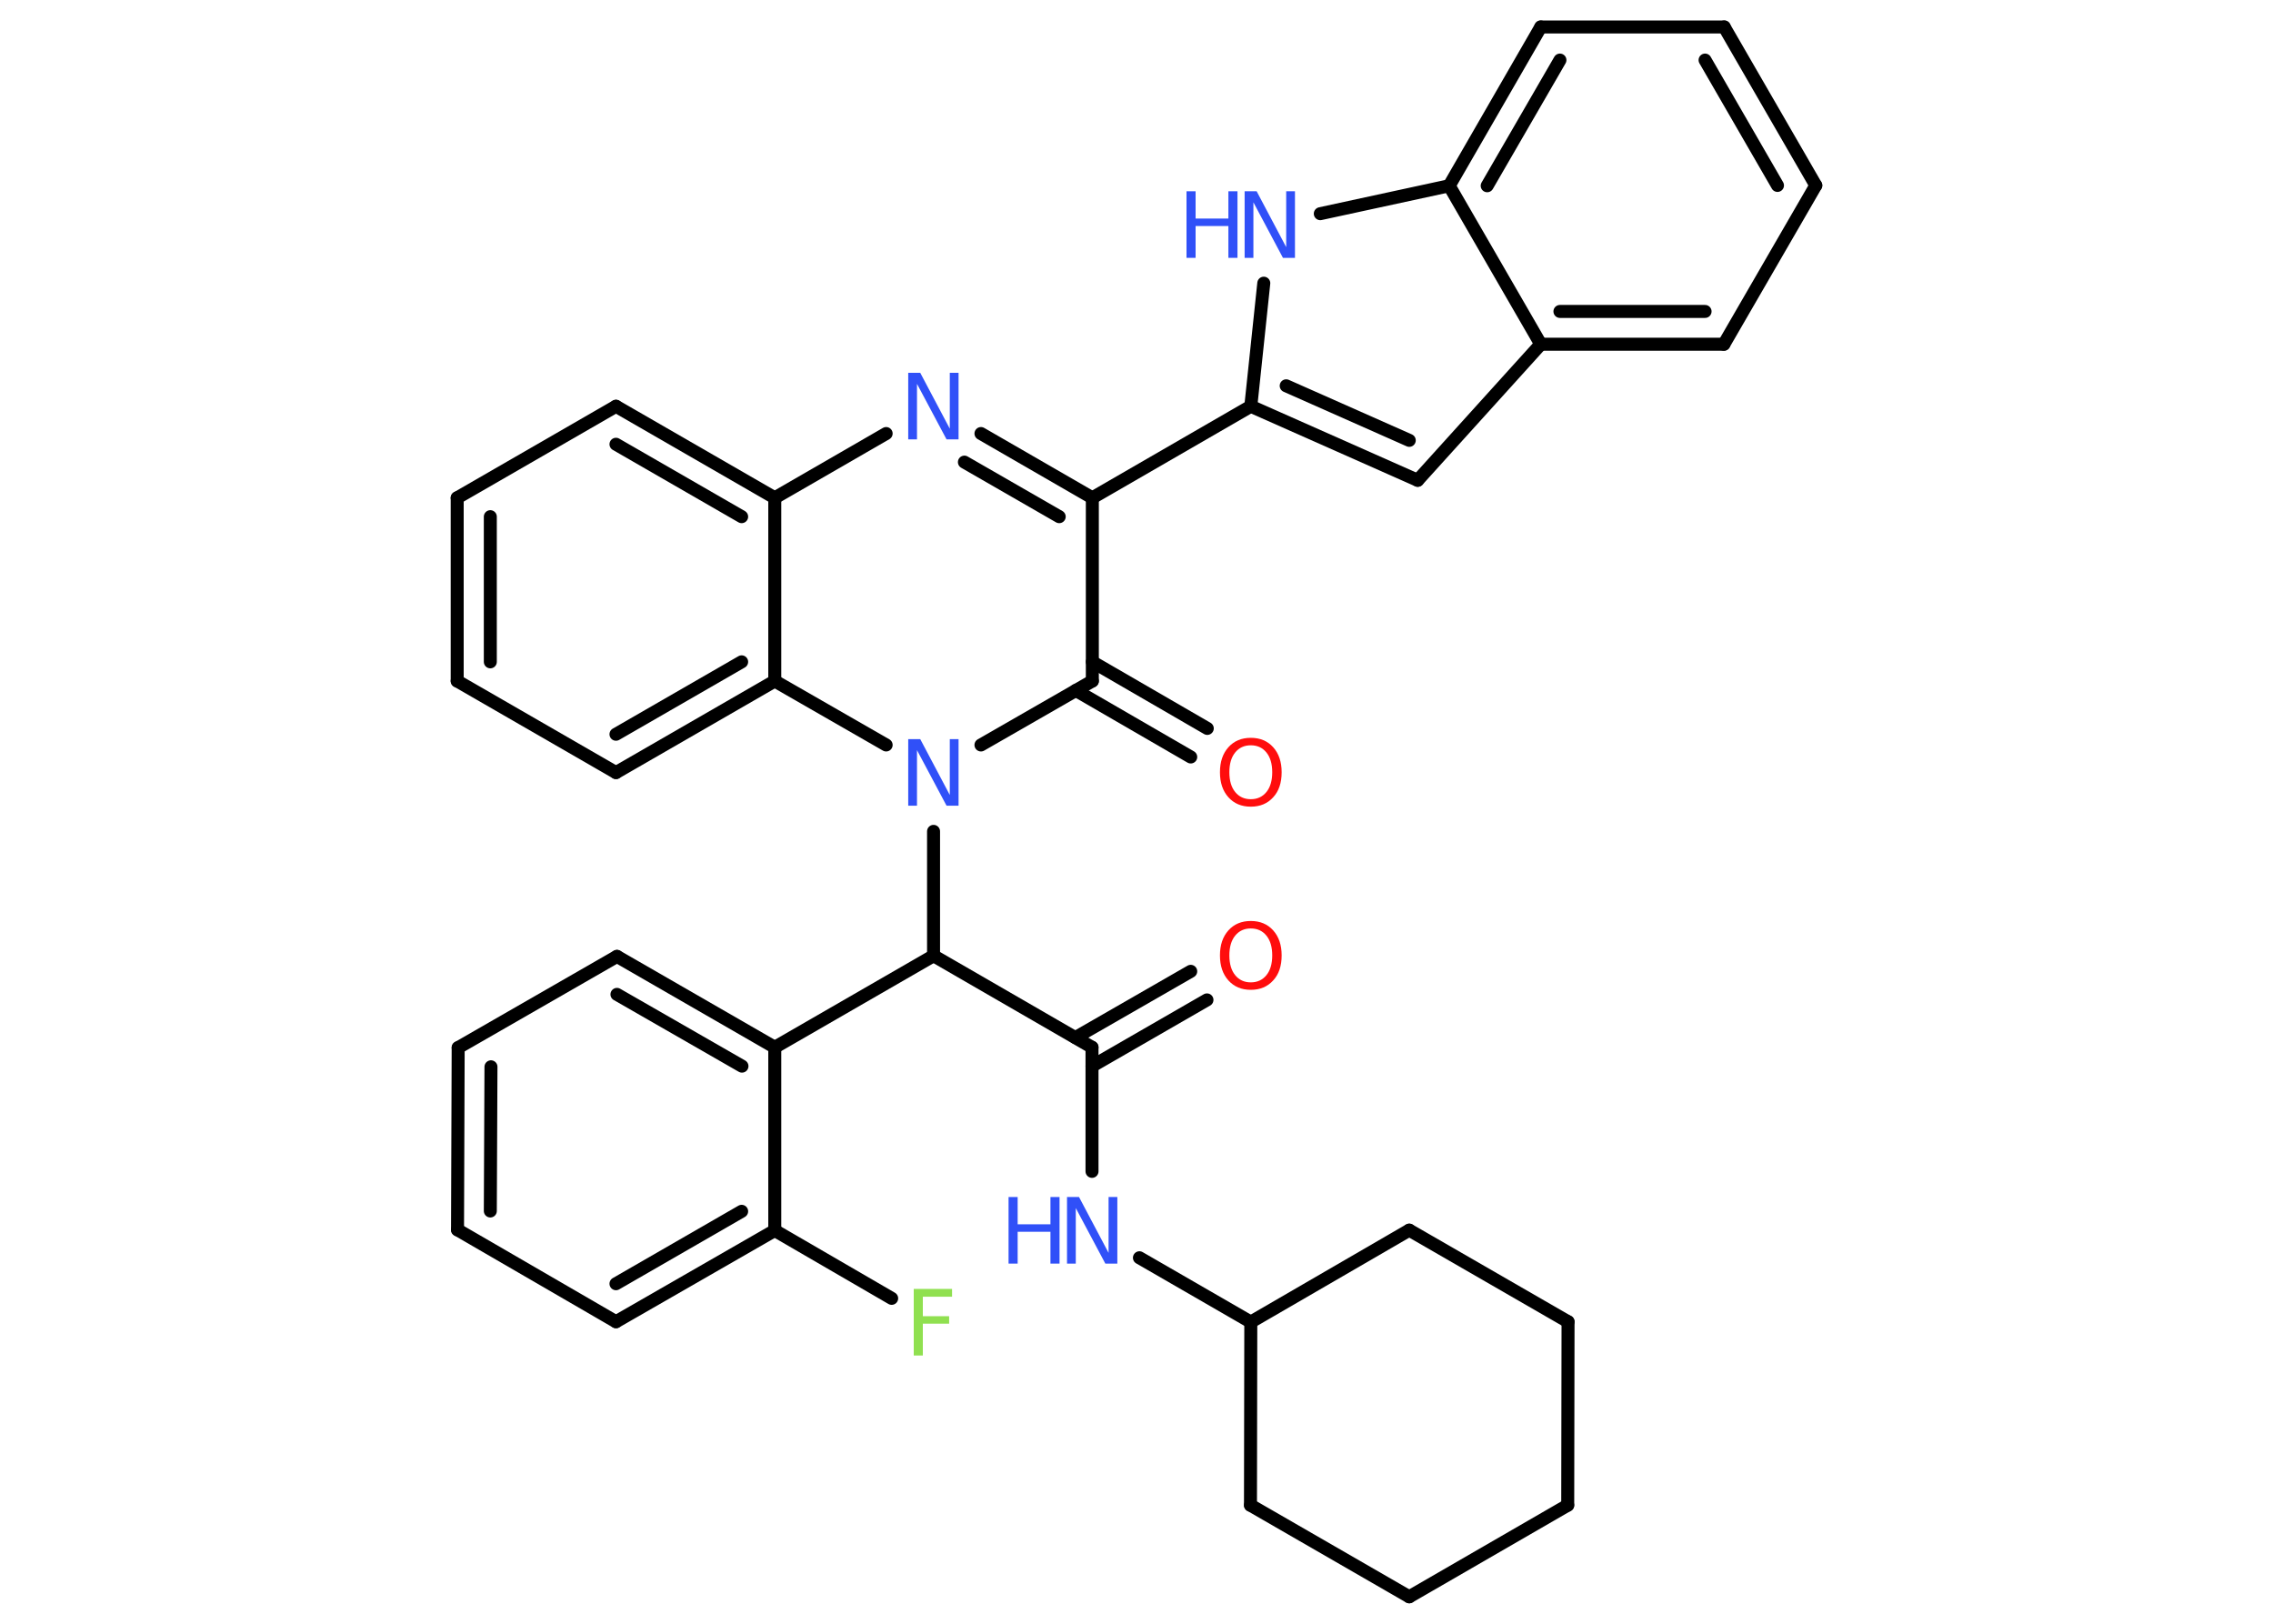 <?xml version='1.0' encoding='UTF-8'?>
<!DOCTYPE svg PUBLIC "-//W3C//DTD SVG 1.1//EN" "http://www.w3.org/Graphics/SVG/1.1/DTD/svg11.dtd">
<svg version='1.2' xmlns='http://www.w3.org/2000/svg' xmlns:xlink='http://www.w3.org/1999/xlink' width='70.0mm' height='50.0mm' viewBox='0 0 70.0 50.0'>
  <desc>Generated by the Chemistry Development Kit (http://github.com/cdk)</desc>
  <g stroke-linecap='round' stroke-linejoin='round' stroke='#000000' stroke-width='.4' fill='#3050F8'>
    <rect x='.0' y='.0' width='70.0' height='50.0' fill='#FFFFFF' stroke='none'/>
    <g id='mol1' class='mol'>
      <g id='mol1bnd1' class='bond'>
        <line x1='37.17' y1='30.79' x2='33.63' y2='32.83'/>
        <line x1='36.67' y1='29.91' x2='33.12' y2='31.95'/>
      </g>
      <line id='mol1bnd2' class='bond' x1='33.63' y1='32.25' x2='33.63' y2='36.07'/>
      <line id='mol1bnd3' class='bond' x1='35.09' y1='38.73' x2='38.52' y2='40.71'/>
      <line id='mol1bnd4' class='bond' x1='38.52' y1='40.71' x2='38.51' y2='46.35'/>
      <line id='mol1bnd5' class='bond' x1='38.51' y1='46.35' x2='43.4' y2='49.17'/>
      <line id='mol1bnd6' class='bond' x1='43.4' y1='49.17' x2='48.28' y2='46.35'/>
      <line id='mol1bnd7' class='bond' x1='48.28' y1='46.35' x2='48.29' y2='40.7'/>
      <line id='mol1bnd8' class='bond' x1='48.29' y1='40.7' x2='43.4' y2='37.88'/>
      <line id='mol1bnd9' class='bond' x1='38.52' y1='40.71' x2='43.4' y2='37.88'/>
      <line id='mol1bnd10' class='bond' x1='33.63' y1='32.25' x2='28.75' y2='29.43'/>
      <line id='mol1bnd11' class='bond' x1='28.75' y1='29.43' x2='23.86' y2='32.25'/>
      <g id='mol1bnd12' class='bond'>
        <line x1='23.86' y1='32.25' x2='19.0' y2='29.45'/>
        <line x1='22.85' y1='32.83' x2='19.0' y2='30.62'/>
      </g>
      <line id='mol1bnd13' class='bond' x1='19.0' y1='29.45' x2='14.11' y2='32.26'/>
      <g id='mol1bnd14' class='bond'>
        <line x1='14.11' y1='32.26' x2='14.09' y2='37.87'/>
        <line x1='15.12' y1='32.85' x2='15.1' y2='37.29'/>
      </g>
      <line id='mol1bnd15' class='bond' x1='14.09' y1='37.87' x2='18.97' y2='40.7'/>
      <g id='mol1bnd16' class='bond'>
        <line x1='18.97' y1='40.7' x2='23.86' y2='37.89'/>
        <line x1='18.97' y1='39.53' x2='22.84' y2='37.3'/>
      </g>
      <line id='mol1bnd17' class='bond' x1='23.86' y1='32.25' x2='23.86' y2='37.89'/>
      <line id='mol1bnd18' class='bond' x1='23.86' y1='37.89' x2='27.46' y2='39.98'/>
      <line id='mol1bnd19' class='bond' x1='28.75' y1='29.43' x2='28.75' y2='25.6'/>
      <line id='mol1bnd20' class='bond' x1='30.21' y1='22.94' x2='33.64' y2='20.97'/>
      <g id='mol1bnd21' class='bond'>
        <line x1='33.64' y1='20.38' x2='37.18' y2='22.43'/>
        <line x1='33.13' y1='21.26' x2='36.67' y2='23.31'/>
      </g>
      <line id='mol1bnd22' class='bond' x1='33.64' y1='20.97' x2='33.64' y2='15.33'/>
      <line id='mol1bnd23' class='bond' x1='33.64' y1='15.33' x2='38.52' y2='12.51'/>
      <g id='mol1bnd24' class='bond'>
        <line x1='38.52' y1='12.51' x2='43.66' y2='14.79'/>
        <line x1='39.61' y1='11.88' x2='43.4' y2='13.56'/>
      </g>
      <line id='mol1bnd25' class='bond' x1='43.66' y1='14.79' x2='47.45' y2='10.6'/>
      <g id='mol1bnd26' class='bond'>
        <line x1='47.45' y1='10.6' x2='53.09' y2='10.6'/>
        <line x1='48.04' y1='9.59' x2='52.51' y2='9.59'/>
      </g>
      <line id='mol1bnd27' class='bond' x1='53.09' y1='10.6' x2='55.92' y2='5.71'/>
      <g id='mol1bnd28' class='bond'>
        <line x1='55.92' y1='5.71' x2='53.1' y2='.83'/>
        <line x1='54.74' y1='5.71' x2='52.51' y2='1.85'/>
      </g>
      <line id='mol1bnd29' class='bond' x1='53.1' y1='.83' x2='47.45' y2='.83'/>
      <g id='mol1bnd30' class='bond'>
        <line x1='47.45' y1='.83' x2='44.63' y2='5.72'/>
        <line x1='48.04' y1='1.85' x2='45.8' y2='5.72'/>
      </g>
      <line id='mol1bnd31' class='bond' x1='47.45' y1='10.6' x2='44.63' y2='5.72'/>
      <line id='mol1bnd32' class='bond' x1='44.63' y1='5.72' x2='40.66' y2='6.58'/>
      <line id='mol1bnd33' class='bond' x1='38.52' y1='12.51' x2='38.92' y2='8.72'/>
      <g id='mol1bnd34' class='bond'>
        <line x1='33.64' y1='15.33' x2='30.21' y2='13.35'/>
        <line x1='32.62' y1='15.91' x2='29.7' y2='14.23'/>
      </g>
      <line id='mol1bnd35' class='bond' x1='27.29' y1='13.35' x2='23.86' y2='15.33'/>
      <g id='mol1bnd36' class='bond'>
        <line x1='23.86' y1='15.33' x2='18.97' y2='12.51'/>
        <line x1='22.84' y1='15.91' x2='18.97' y2='13.68'/>
      </g>
      <line id='mol1bnd37' class='bond' x1='18.97' y1='12.51' x2='14.08' y2='15.33'/>
      <g id='mol1bnd38' class='bond'>
        <line x1='14.08' y1='15.33' x2='14.08' y2='20.97'/>
        <line x1='15.1' y1='15.91' x2='15.1' y2='20.38'/>
      </g>
      <line id='mol1bnd39' class='bond' x1='14.08' y1='20.97' x2='18.97' y2='23.79'/>
      <g id='mol1bnd40' class='bond'>
        <line x1='18.97' y1='23.79' x2='23.86' y2='20.97'/>
        <line x1='18.97' y1='22.61' x2='22.84' y2='20.38'/>
      </g>
      <line id='mol1bnd41' class='bond' x1='23.86' y1='15.33' x2='23.86' y2='20.97'/>
      <line id='mol1bnd42' class='bond' x1='27.29' y1='22.94' x2='23.86' y2='20.97'/>
      <path id='mol1atm1' class='atom' d='M38.52 28.59q-.3 .0 -.48 .22q-.18 .22 -.18 .61q.0 .39 .18 .61q.18 .22 .48 .22q.3 .0 .48 -.22q.18 -.22 .18 -.61q.0 -.39 -.18 -.61q-.18 -.22 -.48 -.22zM38.52 28.36q.43 .0 .69 .29q.26 .29 .26 .77q.0 .49 -.26 .77q-.26 .29 -.69 .29q-.43 .0 -.69 -.29q-.26 -.29 -.26 -.77q.0 -.48 .26 -.77q.26 -.29 .69 -.29z' stroke='none' fill='#FF0D0D'/>
      <g id='mol1atm3' class='atom'>
        <path d='M32.86 36.86h.37l.91 1.72v-1.72h.27v2.05h-.37l-.91 -1.71v1.71h-.27v-2.05z' stroke='none'/>
        <path d='M31.06 36.86h.28v.84h1.01v-.84h.28v2.05h-.28v-.98h-1.01v.98h-.28v-2.05z' stroke='none'/>
      </g>
      <path id='mol1atm17' class='atom' d='M28.15 39.69h1.17v.24h-.9v.6h.81v.23h-.81v.98h-.28v-2.05z' stroke='none' fill='#90E050'/>
      <path id='mol1atm18' class='atom' d='M27.97 22.76h.37l.91 1.72v-1.72h.27v2.05h-.37l-.91 -1.71v1.71h-.27v-2.05z' stroke='none'/>
      <path id='mol1atm20' class='atom' d='M38.52 22.95q-.3 .0 -.48 .22q-.18 .22 -.18 .61q.0 .39 .18 .61q.18 .22 .48 .22q.3 .0 .48 -.22q.18 -.22 .18 -.61q.0 -.39 -.18 -.61q-.18 -.22 -.48 -.22zM38.52 22.72q.43 .0 .69 .29q.26 .29 .26 .77q.0 .49 -.26 .77q-.26 .29 -.69 .29q-.43 .0 -.69 -.29q-.26 -.29 -.26 -.77q.0 -.48 .26 -.77q.26 -.29 .69 -.29z' stroke='none' fill='#FF0D0D'/>
      <g id='mol1atm30' class='atom'>
        <path d='M38.33 5.89h.37l.91 1.72v-1.72h.27v2.05h-.37l-.91 -1.71v1.71h-.27v-2.05z' stroke='none'/>
        <path d='M36.54 5.89h.28v.84h1.01v-.84h.28v2.05h-.28v-.98h-1.01v.98h-.28v-2.05z' stroke='none'/>
      </g>
      <path id='mol1atm31' class='atom' d='M27.97 11.48h.37l.91 1.72v-1.72h.27v2.05h-.37l-.91 -1.71v1.71h-.27v-2.05z' stroke='none'/>
    </g>
  </g>
</svg>
